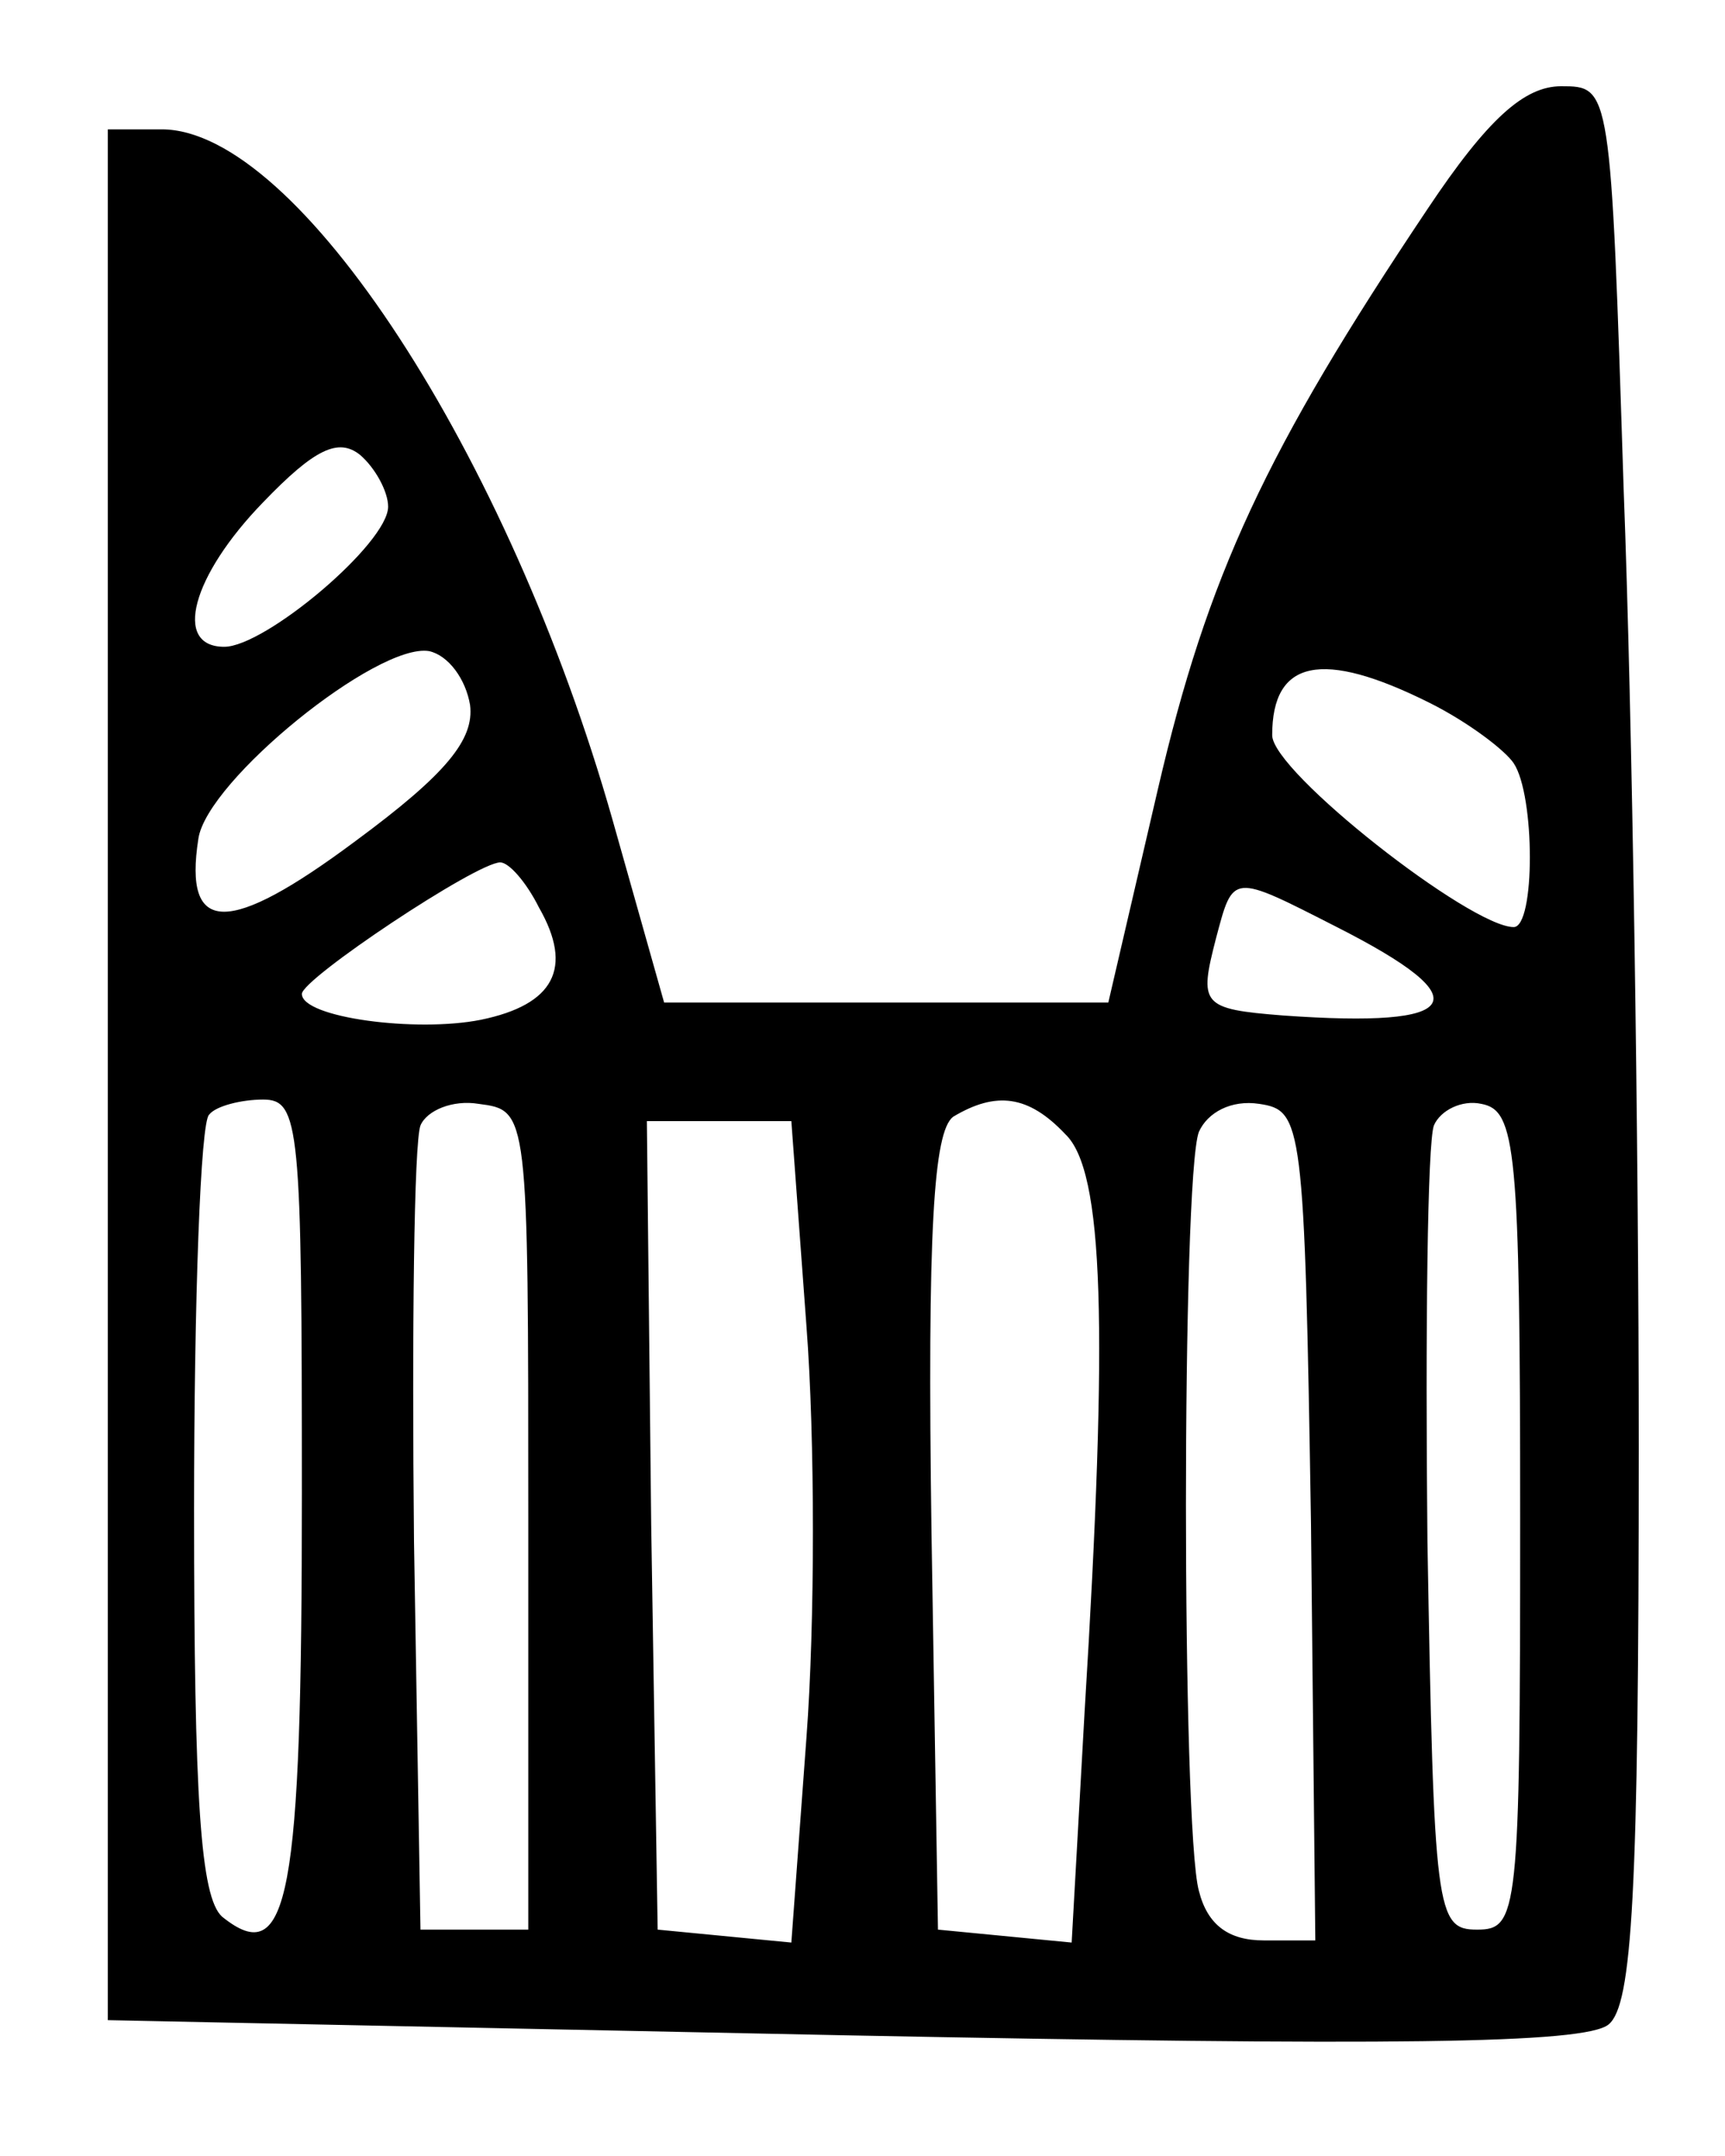 <?xml version="1.0" standalone="no"?>
<!DOCTYPE svg PUBLIC "-//W3C//DTD SVG 20010904//EN"
 "http://www.w3.org/TR/2001/REC-SVG-20010904/DTD/svg10.dtd">
<svg version="1.0" xmlns="http://www.w3.org/2000/svg"
 width="80pt" height="100pt" viewBox="0 0 80 100"
 preserveAspectRatio="xMidYMid meet">
<g transform="translate(0,100) scale(0.1,-0.1)"
fill="#000000" stroke="none">
<path d="M662 903 c-75 -112 -102 -170 -125 -269 l-23 -99 -103 0 -103 0 -24
85 c-48 169 -146 320 -209 320 l-25 0 0 -438 0 -439 341 -7 c254 -5 344 -4
355 5 11 9 14 60 14 268 0 141 -3 340 -7 444 -6 187 -6 187 -29 187 -17 0 -34
-15 -62 -57z m-482 -138 c0 -17 -57 -65 -76 -65 -24 0 -15 33 18 67 24 25 35
30 45 22 7 -6 13 -17 13 -24z m38 -92 c2 -16 -11 -32 -53 -63 -59 -44 -80 -44
-73 1 4 27 83 91 107 87 9 -2 17 -13 19 -25z m445 1 c18 -9 35 -22 39 -28 10
-15 10 -76 0 -76 -20 0 -112 72 -112 89 0 35 23 40 73 15z m-413 -95 c16 -28
7 -45 -27 -52 -30 -6 -83 1 -83 12 0 7 81 61 92 61 4 0 12 -9 18 -21z m370 -9
c67 -34 59 -47 -25 -41 -38 3 -39 5 -31 36 8 30 7 30 56 5z m-480 -263 c0
-187 -6 -221 -37 -196 -10 9 -13 54 -13 189 0 97 3 180 7 183 3 4 15 7 25 7
17 0 18 -12 18 -183z m105 -12 l0 -190 -25 0 -25 0 -3 180 c-1 98 0 185 3 193
3 7 15 12 27 10 23 -3 23 -3 23 -193z m249 179 c18 -17 20 -89 9 -268 l-6
-107 -31 3 -31 3 -3 184 c-2 141 1 186 10 193 20 12 35 10 52 -8z m114 -181
l2 -193 -24 0 c-16 0 -26 7 -30 23 -8 29 -8 331 0 352 4 9 15 15 28 13 20 -3
21 -8 24 -195z m97 2 c0 -183 -1 -190 -20 -190 -19 0 -20 8 -23 180 -1 98 0
185 3 193 3 7 13 12 22 10 16 -3 18 -20 18 -193z m-331 90 c4 -52 4 -138 0
-191 l-7 -95 -31 3 -31 3 -3 188 -2 187 33 0 34 0 7 -95z"/>
</g>
</svg>
